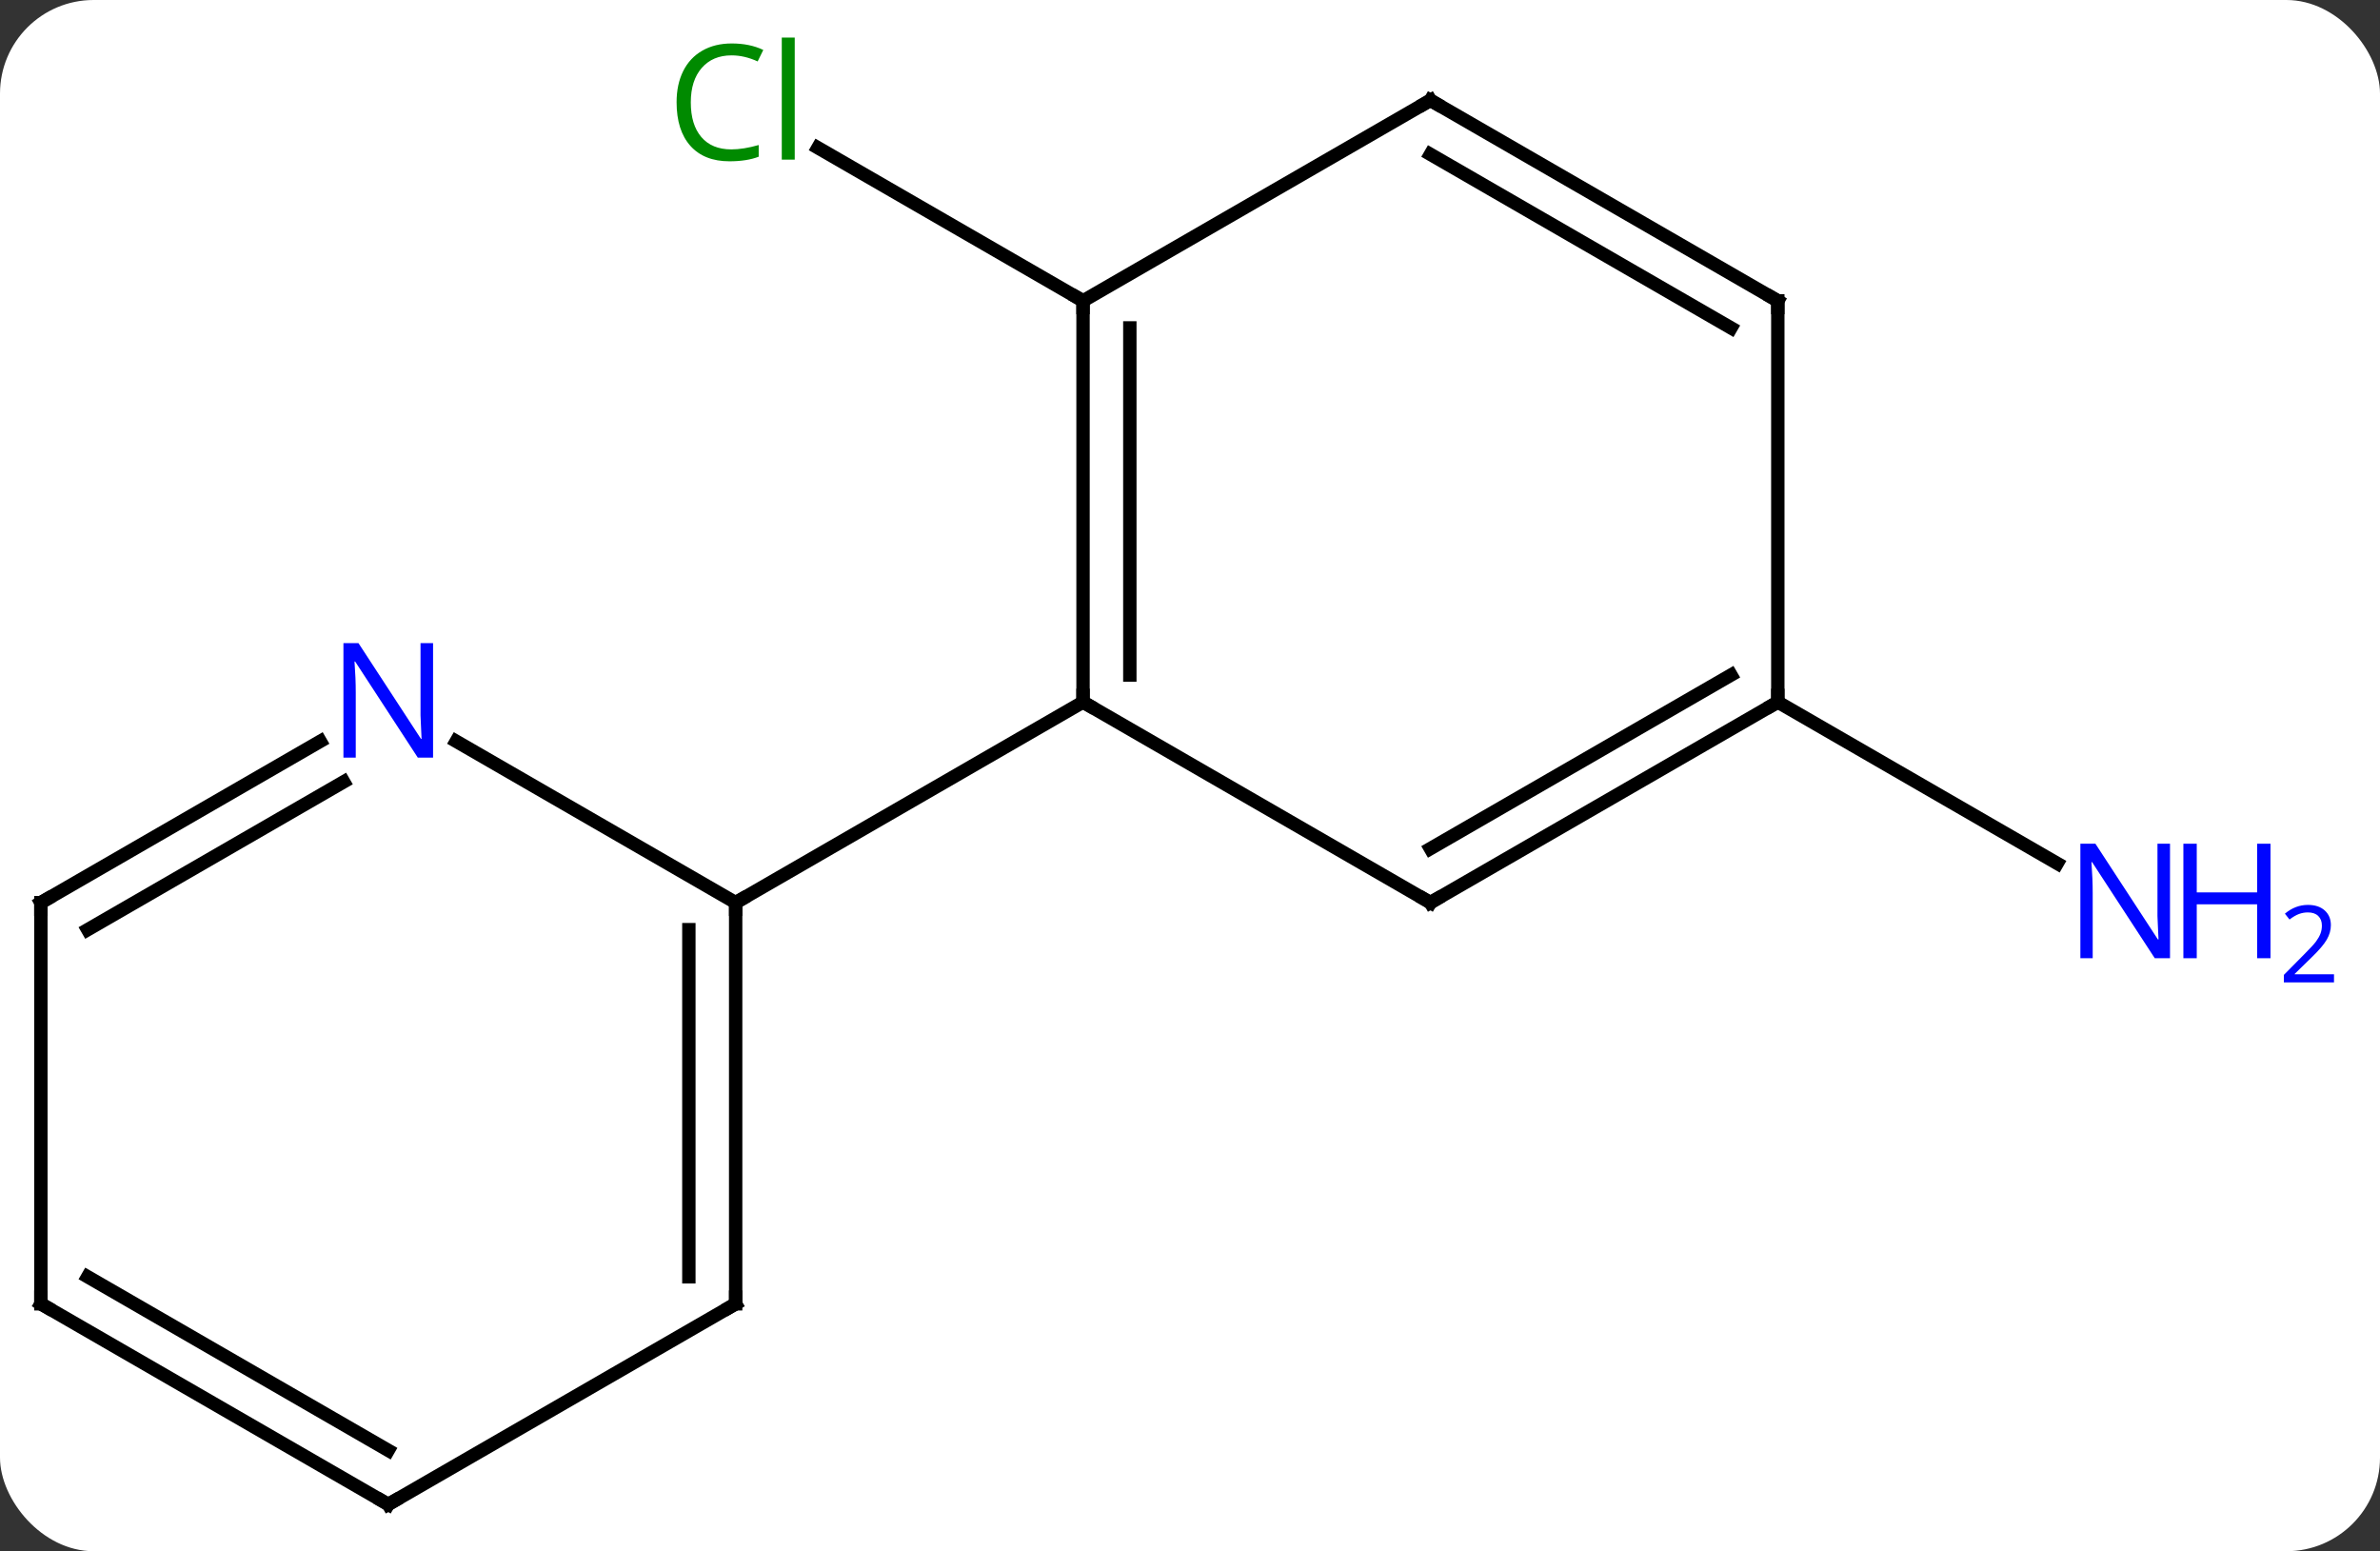 <svg width="178" viewBox="0 0 178 116" style="fill-opacity:1; color-rendering:auto; color-interpolation:auto; text-rendering:auto; stroke:black; stroke-linecap:square; stroke-miterlimit:10; shape-rendering:auto; stroke-opacity:1; fill:black; stroke-dasharray:none; font-weight:normal; stroke-width:1; font-family:'Open Sans'; font-style:normal; stroke-linejoin:miter; font-size:12; stroke-dashoffset:0; image-rendering:auto;" height="116" class="cas-substance-image" xmlns:xlink="http://www.w3.org/1999/xlink" xmlns="http://www.w3.org/2000/svg"><rect x="0" y="0" width="178" height="116" fill="#333333" stroke="none"/><svg class="cas-substance-single-component"><rect y="0" x="0" width="178" stroke="none" ry="7" rx="7" height="116" fill="white" class="cas-substance-group"/><svg y="0" x="0" width="178" viewBox="0 0 178 116" style="fill:black;" height="116" class="cas-substance-single-component-image"><svg><g><g transform="translate(81,60)" style="text-rendering:geometricPrecision; color-rendering:optimizeQuality; color-interpolation:linearRGB; stroke-linecap:butt; image-rendering:optimizeQuality;"><line y2="-37.5" y1="-48.949" x2="0" x1="-19.83" style="fill:none;"/><line y2="-7.5" y1="4.565" x2="51.963" x1="72.859" style="fill:none;"/><line y2="-37.5" y1="-7.5" x2="0" x1="0" style="fill:none;"/><line y2="-35.479" y1="-9.521" x2="3.5" x1="3.5" style="fill:none;"/><line y2="7.5" y1="-7.5" x2="25.98" x1="0" style="fill:none;"/><line y2="7.5" y1="-7.5" x2="-25.98" x1="0" style="fill:none;"/><line y2="-52.5" y1="-37.5" x2="25.98" x1="0" style="fill:none;"/><line y2="-7.5" y1="7.5" x2="51.963" x1="25.98" style="fill:none;"/><line y2="-9.521" y1="3.458" x2="48.463" x1="25.98" style="fill:none;"/><line y2="-37.5" y1="-52.5" x2="51.963" x1="25.98" style="fill:none;"/><line y2="-35.479" y1="-48.459" x2="48.463" x1="25.98" style="fill:none;"/><line y2="-37.5" y1="-7.5" x2="51.963" x1="51.963" style="fill:none;"/><line y2="37.5" y1="7.5" x2="-25.98" x1="-25.98" style="fill:none;"/><line y2="35.479" y1="9.521" x2="-29.48" x1="-29.48" style="fill:none;"/><line y2="-4.565" y1="7.5" x2="-46.879" x1="-25.98" style="fill:none;"/><line y2="52.5" y1="37.5" x2="-51.963" x1="-25.98" style="fill:none;"/><line y2="7.5" y1="-4.565" x2="-77.943" x1="-57.047" style="fill:none;"/><line y2="9.521" y1="-1.534" x2="-74.443" x1="-55.297" style="fill:none;"/><line y2="37.5" y1="52.5" x2="-77.943" x1="-51.963" style="fill:none;"/><line y2="35.479" y1="48.459" x2="-74.443" x1="-51.963" style="fill:none;"/><line y2="37.5" y1="7.5" x2="-77.943" x1="-77.943" style="fill:none;"/></g><g transform="translate(81,60)" style="fill:rgb(0,138,0); text-rendering:geometricPrecision; color-rendering:optimizeQuality; image-rendering:optimizeQuality; font-family:'Open Sans'; stroke:rgb(0,138,0); color-interpolation:linearRGB;"><path style="stroke:none;" d="M-26.289 -55.859 Q-27.695 -55.859 -28.515 -54.922 Q-29.335 -53.984 -29.335 -52.344 Q-29.335 -50.672 -28.546 -49.75 Q-27.757 -48.828 -26.304 -48.828 Q-25.398 -48.828 -24.257 -49.156 L-24.257 -48.281 Q-25.148 -47.938 -26.445 -47.938 Q-28.335 -47.938 -29.367 -49.094 Q-30.398 -50.25 -30.398 -52.359 Q-30.398 -53.688 -29.906 -54.68 Q-29.414 -55.672 -28.476 -56.211 Q-27.539 -56.75 -26.273 -56.75 Q-24.929 -56.75 -23.914 -56.266 L-24.335 -55.406 Q-25.32 -55.859 -26.289 -55.859 ZM-21.562 -48.062 L-22.531 -48.062 L-22.531 -57.188 L-21.562 -57.188 L-21.562 -48.062 Z"/><path style="fill:rgb(0,5,255); stroke:none;" d="M81.295 11.656 L80.154 11.656 L75.466 4.469 L75.42 4.469 Q75.513 5.734 75.513 6.781 L75.513 11.656 L74.591 11.656 L74.591 3.094 L75.716 3.094 L80.388 10.25 L80.435 10.25 Q80.435 10.094 80.388 9.234 Q80.341 8.375 80.357 8 L80.357 3.094 L81.295 3.094 L81.295 11.656 Z"/><path style="fill:rgb(0,5,255); stroke:none;" d="M88.81 11.656 L87.81 11.656 L87.81 7.625 L83.295 7.625 L83.295 11.656 L82.295 11.656 L82.295 3.094 L83.295 3.094 L83.295 6.734 L87.81 6.734 L87.81 3.094 L88.81 3.094 L88.81 11.656 Z"/><path style="fill:rgb(0,5,255); stroke:none;" d="M93.56 13.466 L89.81 13.466 L89.81 12.903 L91.31 11.387 Q91.998 10.7 92.216 10.403 Q92.435 10.106 92.545 9.825 Q92.654 9.544 92.654 9.216 Q92.654 8.762 92.38 8.497 Q92.107 8.231 91.607 8.231 Q91.263 8.231 90.943 8.348 Q90.623 8.466 90.232 8.762 L89.888 8.325 Q90.67 7.669 91.607 7.669 Q92.404 7.669 92.865 8.083 Q93.326 8.497 93.326 9.184 Q93.326 9.731 93.021 10.262 Q92.716 10.794 91.873 11.606 L90.623 12.825 L90.623 12.856 L93.56 12.856 L93.56 13.466 Z"/></g><g transform="translate(81,60)" style="stroke-linecap:butt; font-size:8.4px; text-rendering:geometricPrecision; color-rendering:optimizeQuality; image-rendering:optimizeQuality; font-family:'Open Sans'; color-interpolation:linearRGB; stroke-miterlimit:5;"><path style="fill:none;" d="M0 -8 L0 -7.5 L0.433 -7.25"/><path style="fill:none;" d="M-0 -37 L0 -37.5 L-0.433 -37.75"/><path style="fill:none;" d="M25.547 7.25 L25.98 7.5 L26.413 7.25"/><path style="fill:none;" d="M25.547 -52.25 L25.98 -52.5 L26.413 -52.25"/><path style="fill:none;" d="M51.53 -7.25 L51.963 -7.5 L51.963 -8"/><path style="fill:none;" d="M51.53 -37.75 L51.963 -37.5 L51.963 -37"/><path style="fill:none;" d="M-25.98 8 L-25.98 7.5 L-25.547 7.25"/><path style="fill:none;" d="M-25.98 37 L-25.98 37.5 L-26.413 37.75"/><path style="fill:rgb(0,5,255); stroke:none;" d="M-48.611 -3.344 L-49.752 -3.344 L-54.44 -10.531 L-54.486 -10.531 Q-54.393 -9.266 -54.393 -8.219 L-54.393 -3.344 L-55.315 -3.344 L-55.315 -11.906 L-54.19 -11.906 L-49.518 -4.75 L-49.471 -4.75 Q-49.471 -4.906 -49.518 -5.766 Q-49.565 -6.625 -49.549 -7 L-49.549 -11.906 L-48.611 -11.906 L-48.611 -3.344 Z"/><path style="fill:none;" d="M-51.53 52.25 L-51.963 52.5 L-52.396 52.25"/><path style="fill:none;" d="M-77.51 7.25 L-77.943 7.5 L-77.943 8"/><path style="fill:none;" d="M-77.51 37.75 L-77.943 37.5 L-77.943 37"/></g></g></svg></svg></svg></svg>
